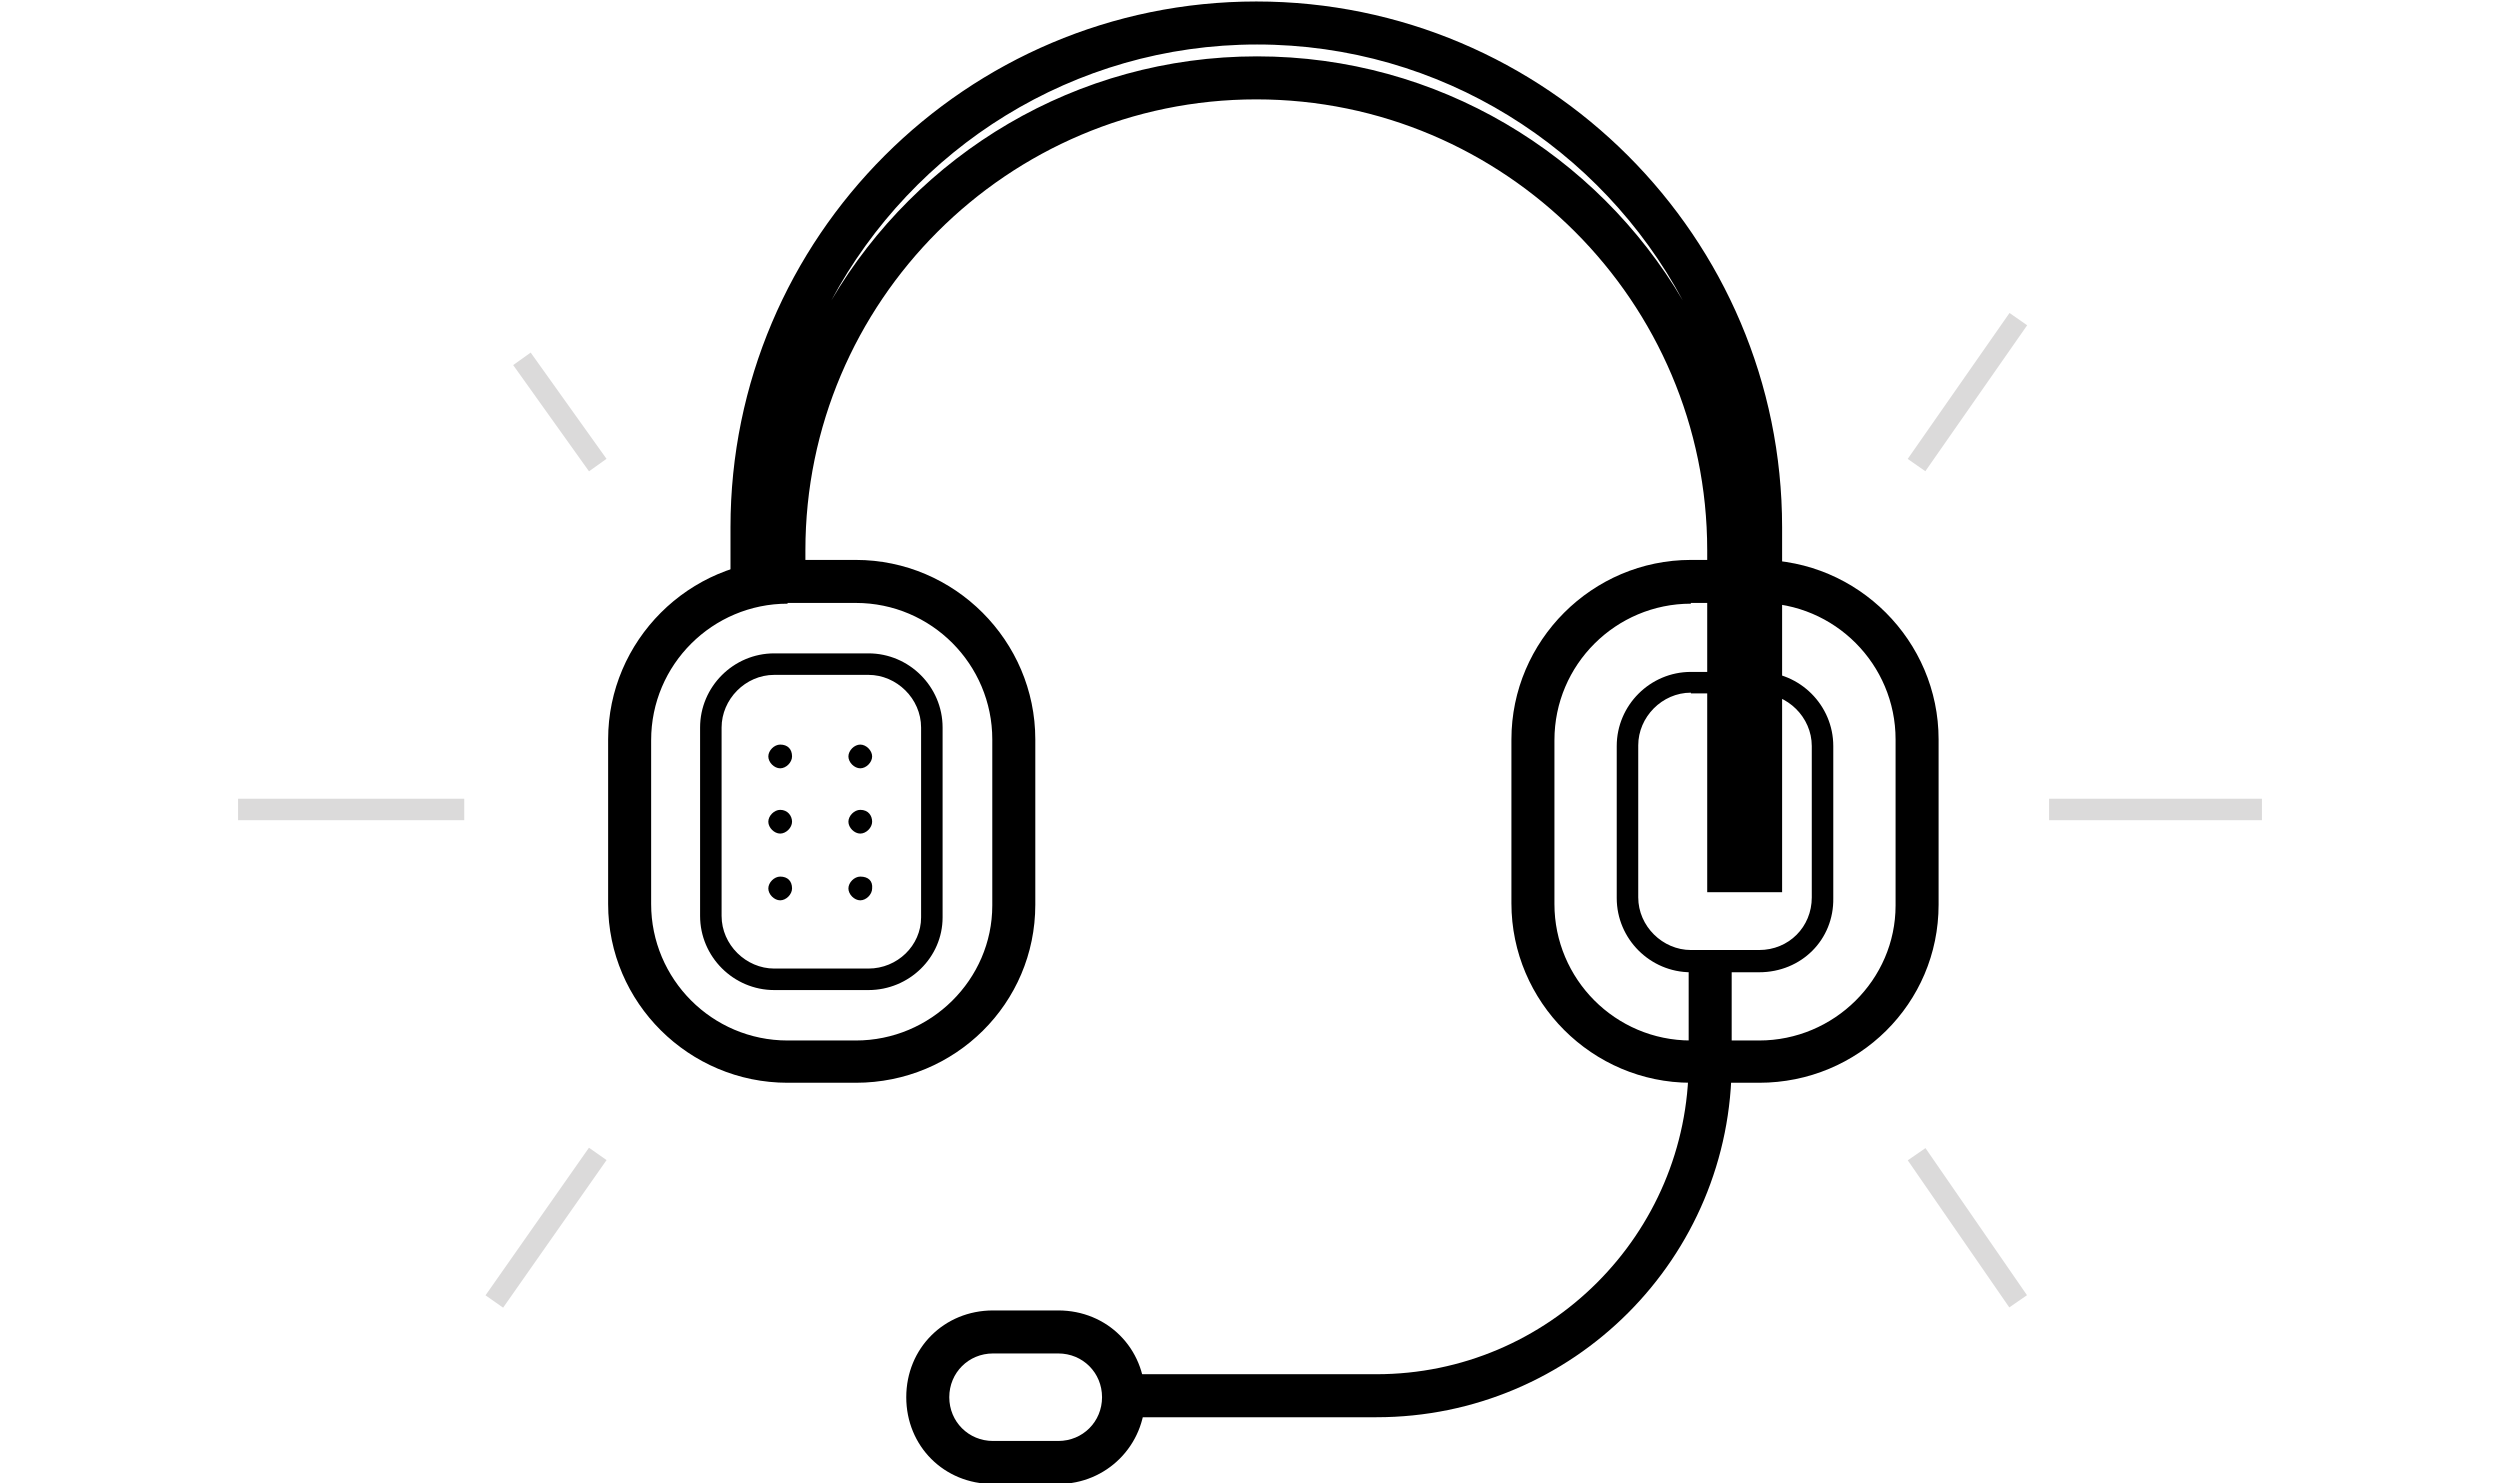 <?xml version="1.0" encoding="utf-8"?>
<!-- Generator: Adobe Illustrator 19.0.0, SVG Export Plug-In . SVG Version: 6.00 Build 0)  -->
<svg version="1.1" id="Layer_1" xmlns="http://www.w3.org/2000/svg" xmlns:xlink="http://www.w3.org/1999/xlink" x="0px" y="0px"
	 viewBox="-47.9 -91.9 337.1 200" style="enable-background:new -47.9 -91.9 337.1 200;" xml:space="preserve">
<style type="text/css">
	.st0{clip-path:url(#SVGID_2_);}
	.st1{clip-path:url(#SVGID_4_);}
	.st2{clip-path:url(#SVGID_6_);}
	.st3{clip-path:url(#SVGID_8_);}
	.st4{clip-path:url(#SVGID_10_);}
	.st5{clip-path:url(#SVGID_12_);}
	.st6{clip-path:url(#SVGID_14_);}
	.st7{clip-path:url(#SVGID_16_);}
	.st8{clip-path:url(#SVGID_18_);}
	.st9{clip-path:url(#SVGID_20_);}
	.st10{clip-path:url(#SVGID_22_);}
	.st11{clip-path:url(#SVGID_24_);}
	.st12{clip-path:url(#SVGID_26_);}
	.st13{clip-path:url(#SVGID_28_);}
	.st14{fill:#DBDADA;}
	.st15{clip-path:url(#SVGID_30_);}
	.st16{clip-path:url(#SVGID_32_);}
	.st17{clip-path:url(#SVGID_34_);}
	.st18{clip-path:url(#SVGID_36_);}
	.st19{clip-path:url(#SVGID_38_);}
</style>
<g>
	<g>
		<defs>
			<rect id="SVGID_1_" x="-15.8" y="-91.8" width="272.9" height="200"/>
		</defs>
		<clipPath id="SVGID_2_">
			<use xlink:href="#SVGID_1_"  style="overflow:visible;"/>
		</clipPath>
		<g class="st0">
			<path d="M189.3,54.1h-9.2c-13.3,0-24.2-10.9-24.2-24.2V7.8c0-13.3,10.9-24.2,24.2-24.2h9.2c13.3,0,24.2,10.9,24.2,24.2v22.3
				C213.5,43.4,202.7,54.1,189.3,54.1z M180.1-10.5c-10.1,0-18.4,8.2-18.4,18.4V30c0,10.1,8.2,18.4,18.4,18.4h9.2
				c10.1,0,18.4-8.2,18.4-18.2V7.8c0-10.1-8.2-18.4-18.4-18.4H180.1z"/>
		</g>
	</g>
	<g>
		<defs>
			<rect id="SVGID_3_" x="-15.8" y="-91.8" width="272.9" height="200"/>
		</defs>
		<clipPath id="SVGID_4_">
			<use xlink:href="#SVGID_3_"  style="overflow:visible;"/>
		</clipPath>
		<g class="st1">
			<path d="M189.3,39.2h-9.2c-5.5,0-10-4.5-10-10V8.7c0-5.5,4.5-10,10-10h9.2c5.5,0,10,4.5,10,10v20.5
				C199.4,34.8,195,39.2,189.3,39.2z M180.1,1.5c-3.9,0-7.1,3.3-7.1,7.1v20.5c0,3.9,3.3,7.1,7.1,7.1h9.2c4,0,7.1-3.1,7.1-7.1V8.7
				c0-3.9-3.3-7.1-7.1-7.1H180.1z"/>
		</g>
	</g>
	<g>
		<defs>
			<rect id="SVGID_5_" x="-15.8" y="-91.8" width="272.9" height="200"/>
		</defs>
		<clipPath id="SVGID_6_">
			<use xlink:href="#SVGID_5_"  style="overflow:visible;"/>
		</clipPath>
		<g class="st2">
			<path d="M192.4,28.4h-10.1v-46.1c0-33.5-27.3-60.8-60.8-60.8c-33.5,0-60.8,27.3-60.8,60.8v4.1h-4.3v0.2h-5.8v-7.4
				c0-39.1,31.8-70.9,70.9-70.9s70.9,31.8,70.9,70.9V28.4z M121.6-85.9c-24.8,0-46.4,14-57.4,34.5c11.6-19.7,33-32.9,57.4-32.9
				c24.4,0,45.8,13.2,57.4,32.9C168-71.9,146.4-85.9,121.6-85.9z"/>
		</g>
	</g>
	<g>
		<defs>
			<rect id="SVGID_7_" x="-15.8" y="-91.8" width="272.9" height="200"/>
		</defs>
		<clipPath id="SVGID_8_">
			<use xlink:href="#SVGID_7_"  style="overflow:visible;"/>
		</clipPath>
		<g class="st3">
			<path d="M67.5,54.1h-9.2C45,54.1,34.1,43.3,34.1,30V7.8c0-13.3,10.9-24.2,24.2-24.2h9.2c13.3,0,24.2,10.9,24.2,24.2v22.3
				C91.7,43.4,80.9,54.1,67.5,54.1z M58.3-10.5c-10.1,0-18.4,8.2-18.4,18.4V30c0,10.1,8.2,18.4,18.4,18.4h9.2
				c10.1,0,18.4-8.2,18.4-18.2V7.8c0-10.1-8.2-18.4-18.4-18.4H58.3z"/>
		</g>
	</g>
	<g>
		<defs>
			<rect id="SVGID_9_" x="-15.8" y="-91.8" width="272.9" height="200"/>
		</defs>
		<clipPath id="SVGID_10_">
			<use xlink:href="#SVGID_9_"  style="overflow:visible;"/>
		</clipPath>
		<g class="st4">
			<path d="M69.2,41.6H56.5c-5.5,0-10-4.5-10-10V6.2c0-5.5,4.5-10,10-10h12.7c5.5,0,10,4.5,10,10v25.6
				C79.2,37.2,74.7,41.6,69.2,41.6z M56.5-0.9c-3.9,0-7.1,3.3-7.1,7.1v25.4c0,3.9,3.3,7.1,7.1,7.1h12.7c3.9,0,7.1-3.1,7.1-6.9V6.2
				c0-3.9-3.3-7.1-7.1-7.1H56.5z"/>
		</g>
	</g>
	<g>
		<defs>
			<rect id="SVGID_11_" x="-15.8" y="-91.8" width="272.9" height="200"/>
		</defs>
		<clipPath id="SVGID_12_">
			<use xlink:href="#SVGID_11_"  style="overflow:visible;"/>
		</clipPath>
		<path class="st5" d="M57.3,8.5c-0.8,0-1.6,0.8-1.6,1.6c0,0.8,0.8,1.6,1.6,1.6c0.8,0,1.6-0.8,1.6-1.6C58.9,9.1,58.3,8.5,57.3,8.5"
			/>
	</g>
	<g>
		<defs>
			<rect id="SVGID_13_" x="-15.8" y="-91.8" width="272.9" height="200"/>
		</defs>
		<clipPath id="SVGID_14_">
			<use xlink:href="#SVGID_13_"  style="overflow:visible;"/>
		</clipPath>
		<path class="st6" d="M68.1,11.7c0.8,0,1.6-0.8,1.6-1.6c0-0.8-0.8-1.6-1.6-1.6c-0.8,0-1.6,0.8-1.6,1.6
			C66.5,10.9,67.3,11.7,68.1,11.7"/>
	</g>
	<g>
		<defs>
			<rect id="SVGID_15_" x="-15.8" y="-91.8" width="272.9" height="200"/>
		</defs>
		<clipPath id="SVGID_16_">
			<use xlink:href="#SVGID_15_"  style="overflow:visible;"/>
		</clipPath>
		<path class="st7" d="M57.3,17.3c-0.8,0-1.6,0.8-1.6,1.6c0,0.8,0.8,1.6,1.6,1.6c0.8,0,1.6-0.8,1.6-1.6S58.3,17.3,57.3,17.3"/>
	</g>
	<g>
		<defs>
			<rect id="SVGID_17_" x="-15.8" y="-91.8" width="272.9" height="200"/>
		</defs>
		<clipPath id="SVGID_18_">
			<use xlink:href="#SVGID_17_"  style="overflow:visible;"/>
		</clipPath>
		<path class="st8" d="M68.1,17.3c-0.8,0-1.6,0.8-1.6,1.6c0,0.8,0.8,1.6,1.6,1.6c0.8,0,1.6-0.8,1.6-1.6S69.2,17.3,68.1,17.3"/>
	</g>
	<g>
		<defs>
			<rect id="SVGID_19_" x="-15.8" y="-91.8" width="272.9" height="200"/>
		</defs>
		<clipPath id="SVGID_20_">
			<use xlink:href="#SVGID_19_"  style="overflow:visible;"/>
		</clipPath>
		<path class="st9" d="M57.3,26.3c-0.8,0-1.6,0.8-1.6,1.6c0,0.8,0.8,1.6,1.6,1.6c0.8,0,1.6-0.8,1.6-1.6
			C58.9,26.9,58.3,26.3,57.3,26.3"/>
	</g>
	<g>
		<defs>
			<rect id="SVGID_21_" x="-15.8" y="-91.8" width="272.9" height="200"/>
		</defs>
		<clipPath id="SVGID_22_">
			<use xlink:href="#SVGID_21_"  style="overflow:visible;"/>
		</clipPath>
		<path class="st10" d="M68.1,26.3c-0.8,0-1.6,0.8-1.6,1.6c0,0.8,0.8,1.6,1.6,1.6c0.8,0,1.6-0.8,1.6-1.6
			C69.8,26.9,69.2,26.3,68.1,26.3"/>
	</g>
	<g>
		<defs>
			<rect id="SVGID_23_" x="-15.8" y="-91.8" width="272.9" height="200"/>
		</defs>
		<clipPath id="SVGID_24_">
			<use xlink:href="#SVGID_23_"  style="overflow:visible;"/>
		</clipPath>
		<g class="st11">
			<path d="M137.7,99.2h-34v-5.8h34c23.2,0,42.1-18.9,42.1-42.1V37.7h5.8v13.5C185.7,77.7,164.2,99.2,137.7,99.2z"/>
		</g>
	</g>
	<g>
		<defs>
			<rect id="SVGID_25_" x="-15.8" y="-91.8" width="272.9" height="200"/>
		</defs>
		<clipPath id="SVGID_26_">
			<use xlink:href="#SVGID_25_"  style="overflow:visible;"/>
		</clipPath>
		<g class="st12">
			<path d="M94.8,108.2H86c-6.6,0-11.7-5.1-11.7-11.7c0-6.6,5.1-11.7,11.7-11.7h8.8c6.6,0,11.7,5.1,11.7,11.7
				C106.5,103,101.3,108.2,94.8,108.2z M86,90.6c-3.3,0-5.9,2.6-5.9,5.9c0,3.3,2.6,5.9,5.9,5.9h8.8c3.3,0,5.9-2.6,5.9-5.9
				c0-3.3-2.6-5.9-5.9-5.9H86z"/>
		</g>
	</g>
	<g>
		<defs>
			<rect id="SVGID_27_" x="-15.8" y="-91.8" width="272.9" height="200"/>
		</defs>
		<clipPath id="SVGID_28_">
			<use xlink:href="#SVGID_27_"  style="overflow:visible;"/>
		</clipPath>
		<g class="st13">
			
				<rect x="216" y="-51" transform="matrix(0.82 0.572 -0.572 0.82 16.771 -131.431)" class="st14" width="2.9" height="24"/>
		</g>
	</g>
	<g>
		<defs>
			<rect id="SVGID_29_" x="-15.8" y="-91.8" width="272.9" height="200"/>
		</defs>
		<clipPath id="SVGID_30_">
			<use xlink:href="#SVGID_29_"  style="overflow:visible;"/>
		</clipPath>
		<g class="st15">
			
				<rect x="205.4" y="72.2" transform="matrix(0.568 0.823 -0.823 0.568 154.483 -147.144)" class="st14" width="24.1" height="2.9"/>
		</g>
	</g>
	<g>
		<defs>
			<rect id="SVGID_31_" x="-15.8" y="-91.8" width="272.9" height="200"/>
		</defs>
		<clipPath id="SVGID_32_">
			<use xlink:href="#SVGID_31_"  style="overflow:visible;"/>
		</clipPath>
		<g class="st16">
			<rect x="228.4" y="15.8" class="st14" width="28.7" height="2.9"/>
		</g>
	</g>
	<g>
		<defs>
			<rect id="SVGID_33_" x="-15.8" y="-91.8" width="272.9" height="200"/>
		</defs>
		<clipPath id="SVGID_34_">
			<use xlink:href="#SVGID_33_"  style="overflow:visible;"/>
		</clipPath>
		<g class="st17">
			
				<rect x="18.8" y="-37.8" transform="matrix(0.581 0.814 -0.814 0.581 -18.036 -37.7)" class="st14" width="17.6" height="2.9"/>
		</g>
	</g>
	<g>
		<defs>
			<rect id="SVGID_35_" x="-15.8" y="-91.8" width="272.9" height="200"/>
		</defs>
		<clipPath id="SVGID_36_">
			<use xlink:href="#SVGID_35_"  style="overflow:visible;"/>
		</clipPath>
		<g class="st18">
			
				<rect x="24.3" y="61.5" transform="matrix(0.819 0.574 -0.574 0.819 46.914 -1.457)" class="st14" width="2.9" height="24.3"/>
		</g>
	</g>
	<g>
		<defs>
			<rect id="SVGID_37_" x="-15.8" y="-91.8" width="272.9" height="200"/>
		</defs>
		<clipPath id="SVGID_38_">
			<use xlink:href="#SVGID_37_"  style="overflow:visible;"/>
		</clipPath>
		<g class="st19">
			<rect x="-15.8" y="15.8" class="st14" width="30.5" height="2.9"/>
		</g>
	</g>
</g>
</svg>
